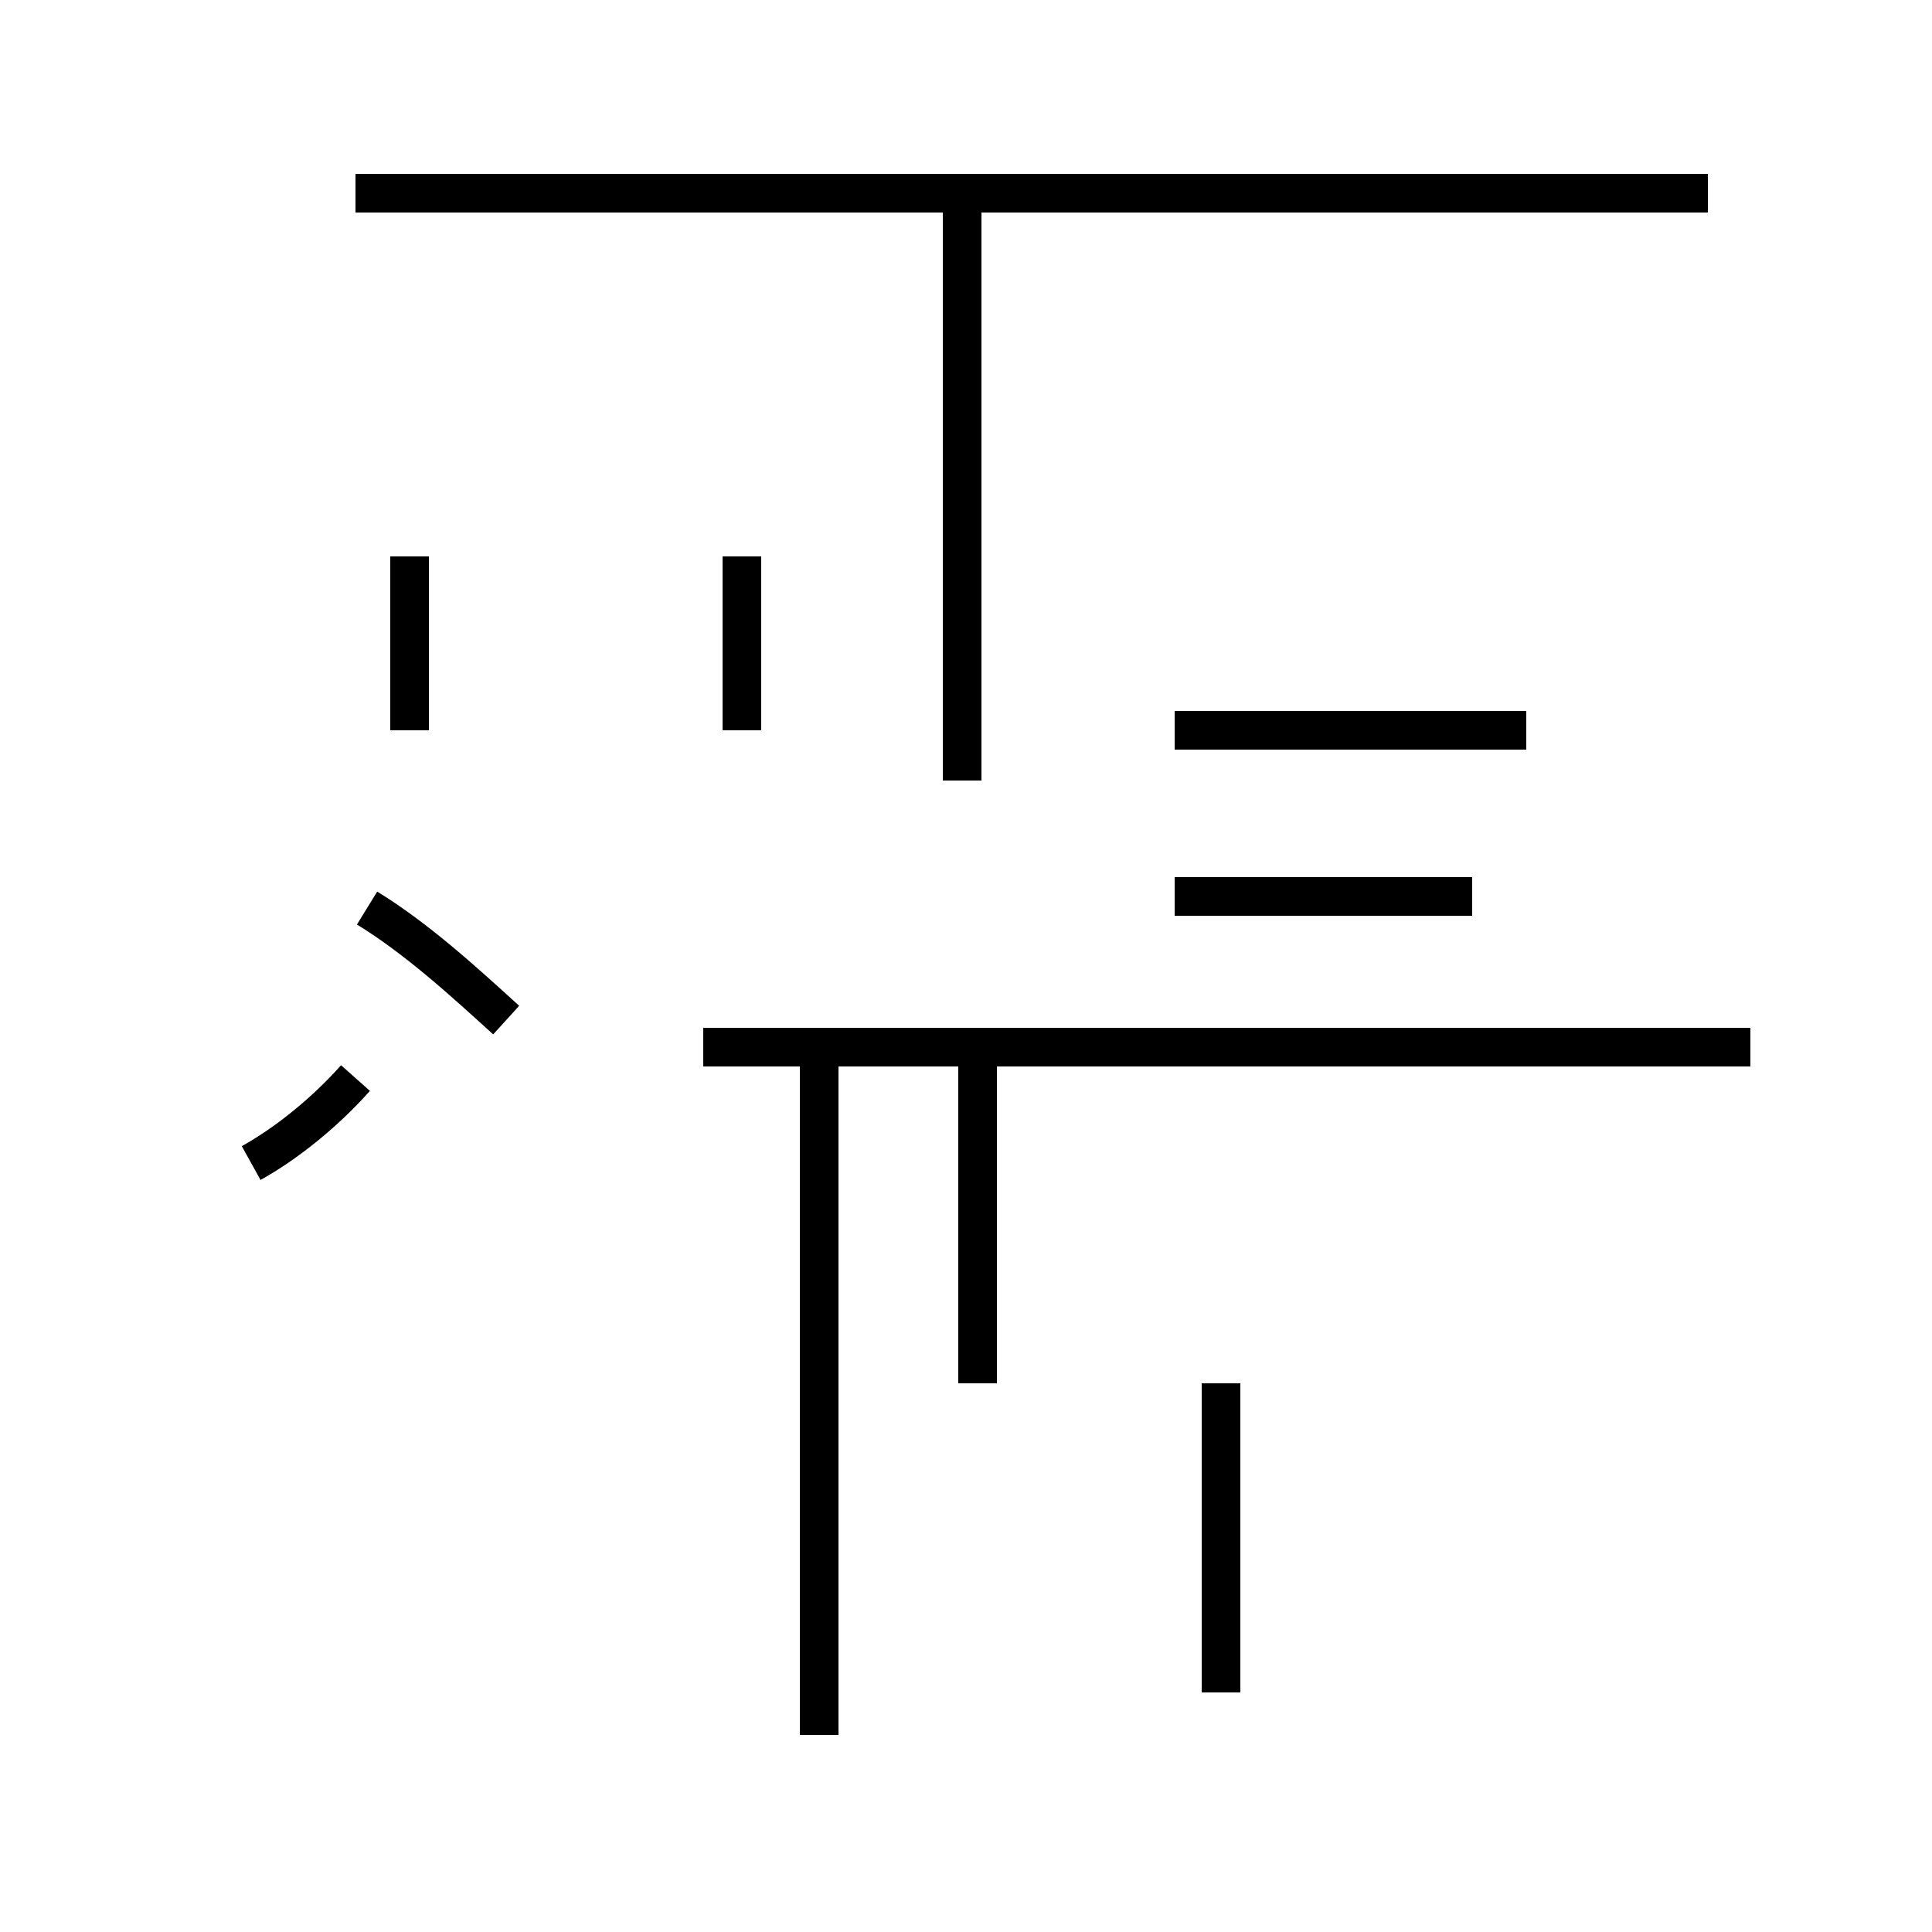 <?xml version='1.0' encoding='utf8'?>
<svg viewBox="0.0 -44.0 50.0 50.0" version="1.1" xmlns="http://www.w3.org/2000/svg">
<rect x="0.0" y="-44.0" width="50.0" height="50.0" fill="#808080" stroke="none"/>
<rect x="-1000" y="-1000" width="2000" height="2000" stroke="white" fill="white"/>
<g style="fill:none; stroke:#000000;  stroke-width:1">
<path d="M 44.2 39.0 L 9.2 39.0 M 24.9 23.8 L 24.9 39.0 M 19.2 25.1 L 19.2 29.6 M 39.5 25.1 L 30.4 25.1 M 10.6 25.1 L 10.6 29.6 M 38.1 20.8 L 30.4 20.8 M 13.1 17.6 C 12.0 18.6 10.8 19.7 9.5 20.5 M 6.5 13.9 C 7.4 14.4 8.4 15.2 9.2 16.1 M 45.3 16.9 L 18.2 16.9 M 31.6 0.2 L 31.6 8.2 M 25.3 8.2 L 25.3 16.9 M 21.2 -0.9 L 21.2 16.9 " transform="scale(1, -1)" />
</g>
</svg>
